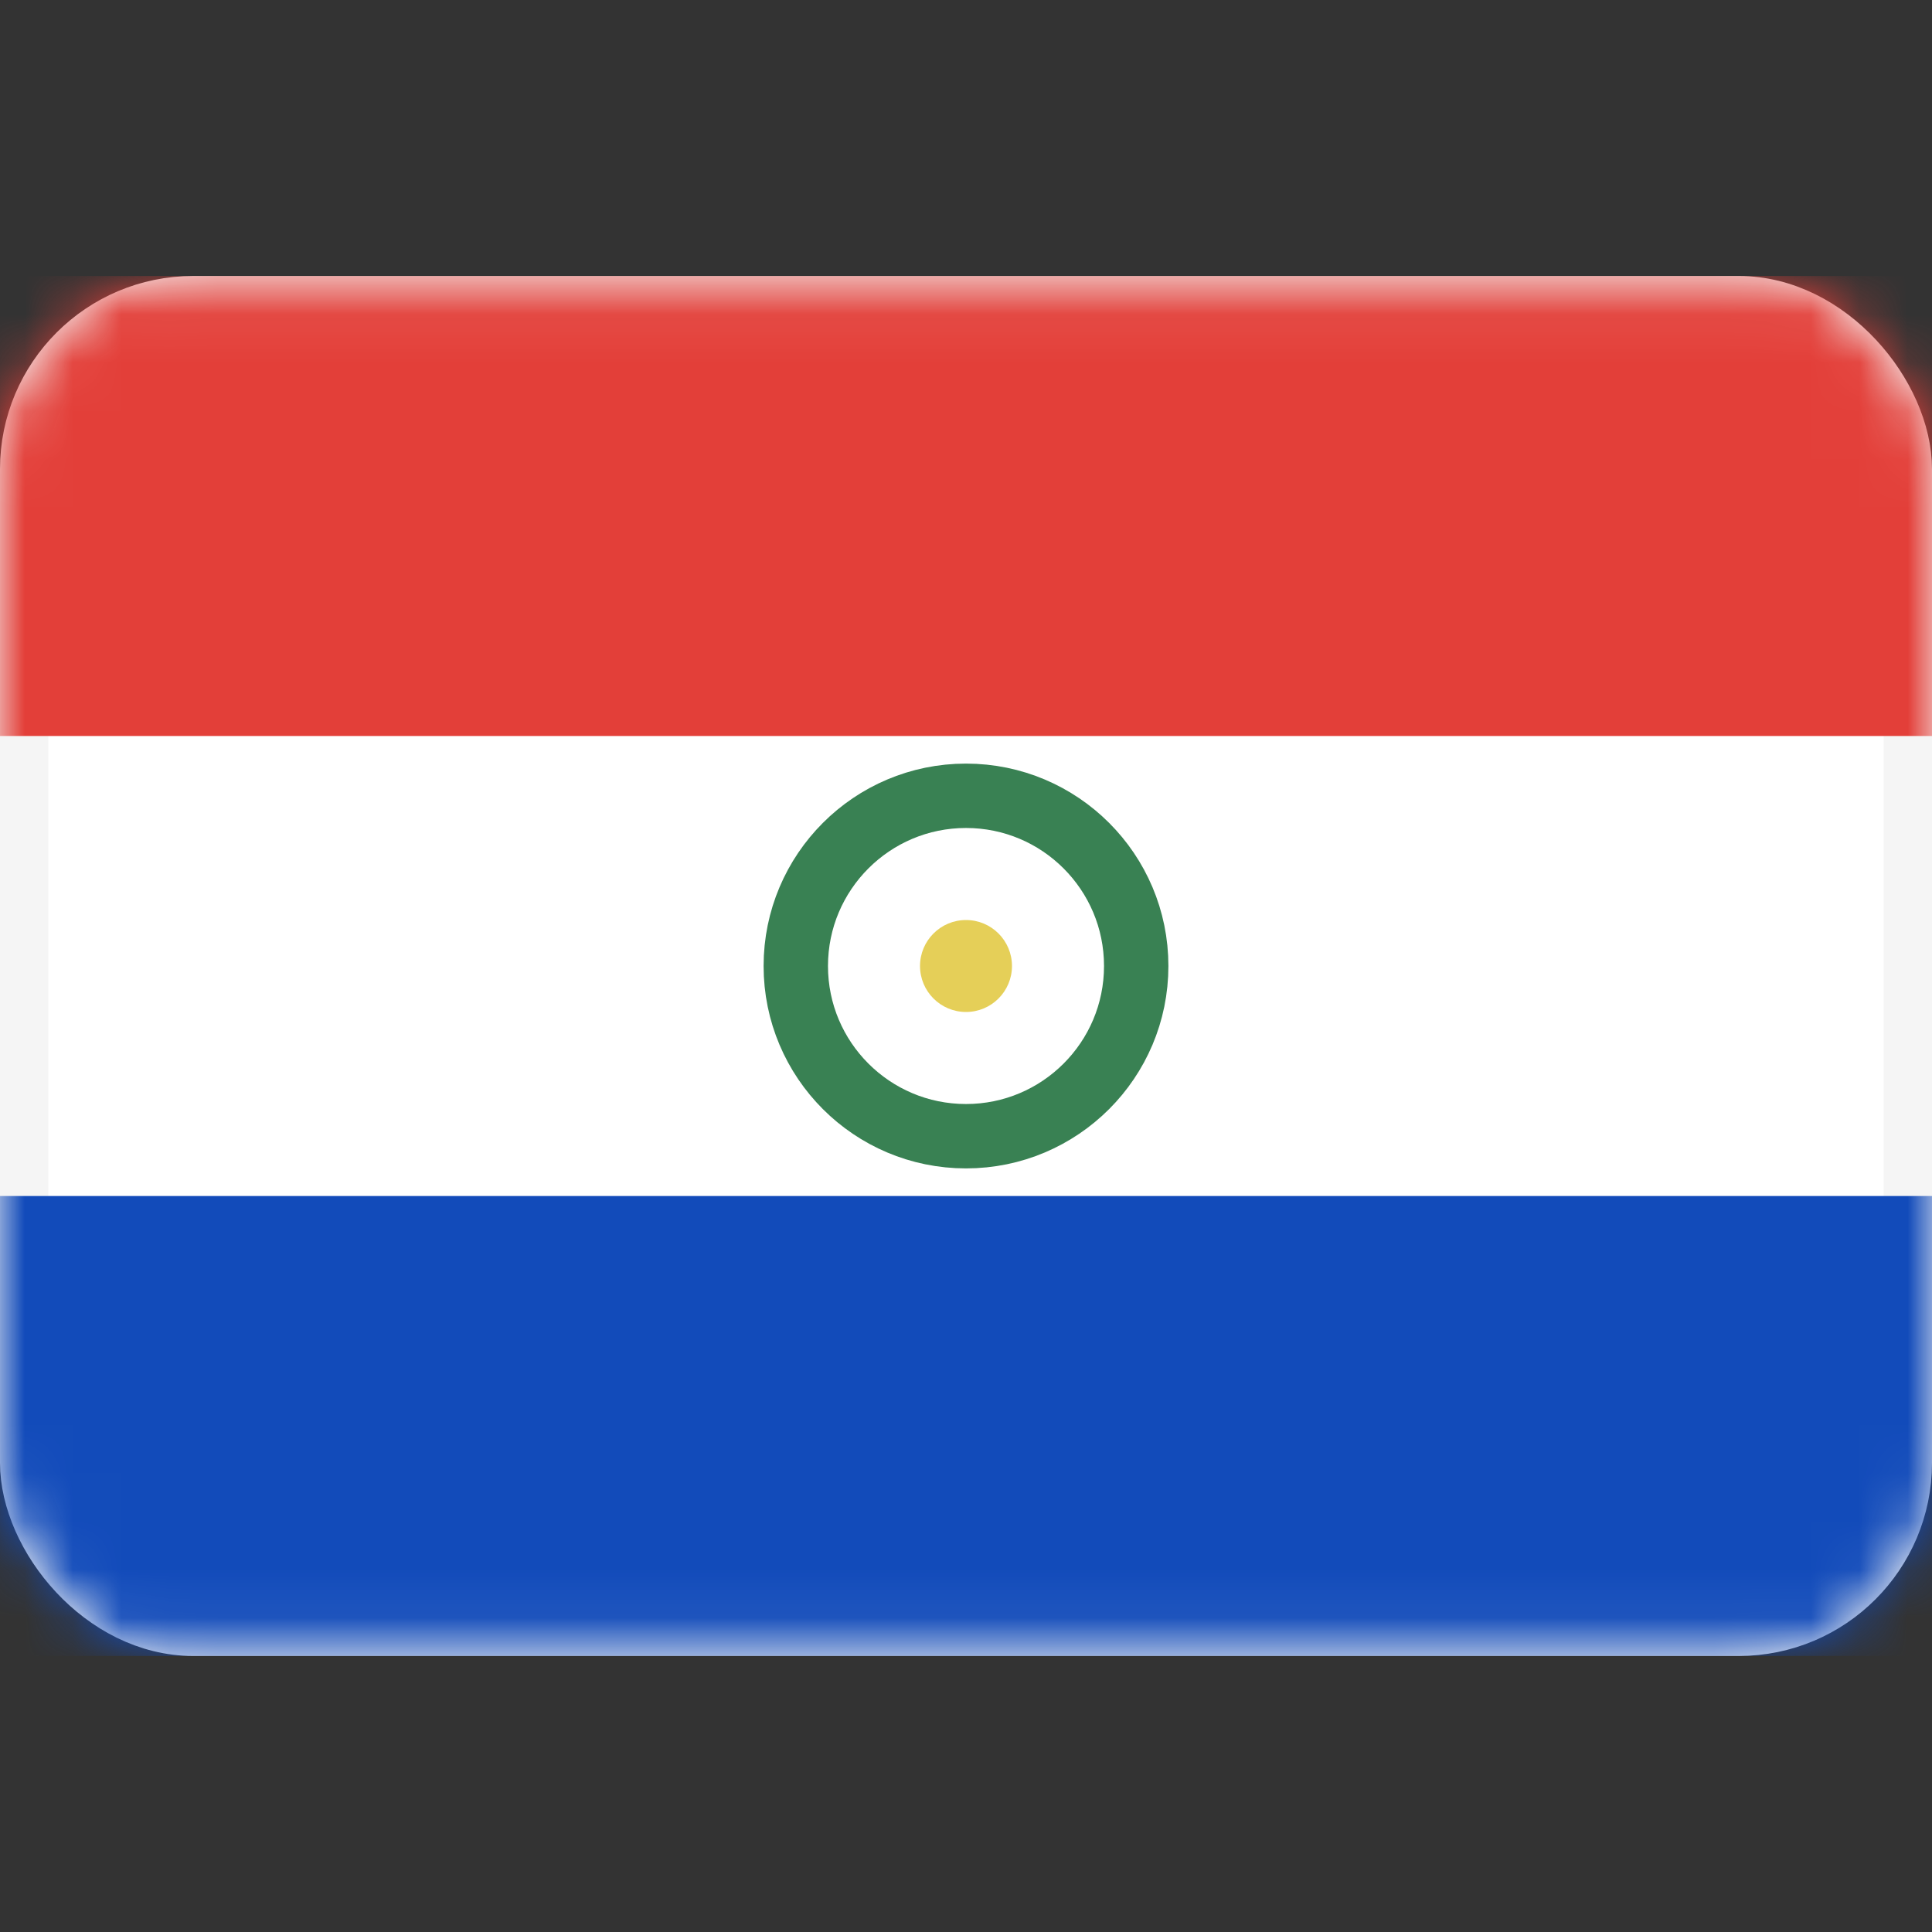 <svg width="40" height="40" viewBox="0 0 40 40" fill="none" xmlns="http://www.w3.org/2000/svg">
<rect x="0" y="0" width="40" height="40" fill="#333333" stroke="none"/>
<rect x="0.5" y="6.214" width="39" height="27.571" rx="3.5" fill="white" stroke="#F5F5F5"/>
<mask id="mask0_2041_28789" style="mask-type:luminance" maskUnits="userSpaceOnUse" x="0" y="5" width="40" height="30">
<rect x="0.5" y="6.214" width="39" height="27.571" rx="3.5" fill="white" stroke="white"/>
</mask>
<g mask="url(#mask0_2041_28789)">
<path fill-rule="evenodd" clip-rule="evenodd" d="M0 15.238H40V5.714H0V15.238Z" fill="#E33F39"/>
<path fill-rule="evenodd" clip-rule="evenodd" d="M0 34.285H40V24.762H0V34.285Z" fill="#124BBA"/>
<path d="M20 23.524C21.946 23.524 23.524 21.946 23.524 20C23.524 18.054 21.946 16.476 20 16.476C18.054 16.476 16.476 18.054 16.476 20C16.476 21.946 18.054 23.524 20 23.524Z" stroke="#398153" stroke-width="1.333"/>
<ellipse cx="20" cy="20" rx="0.952" ry="0.952" fill="#E5CF58"/>
</g>
</svg>
